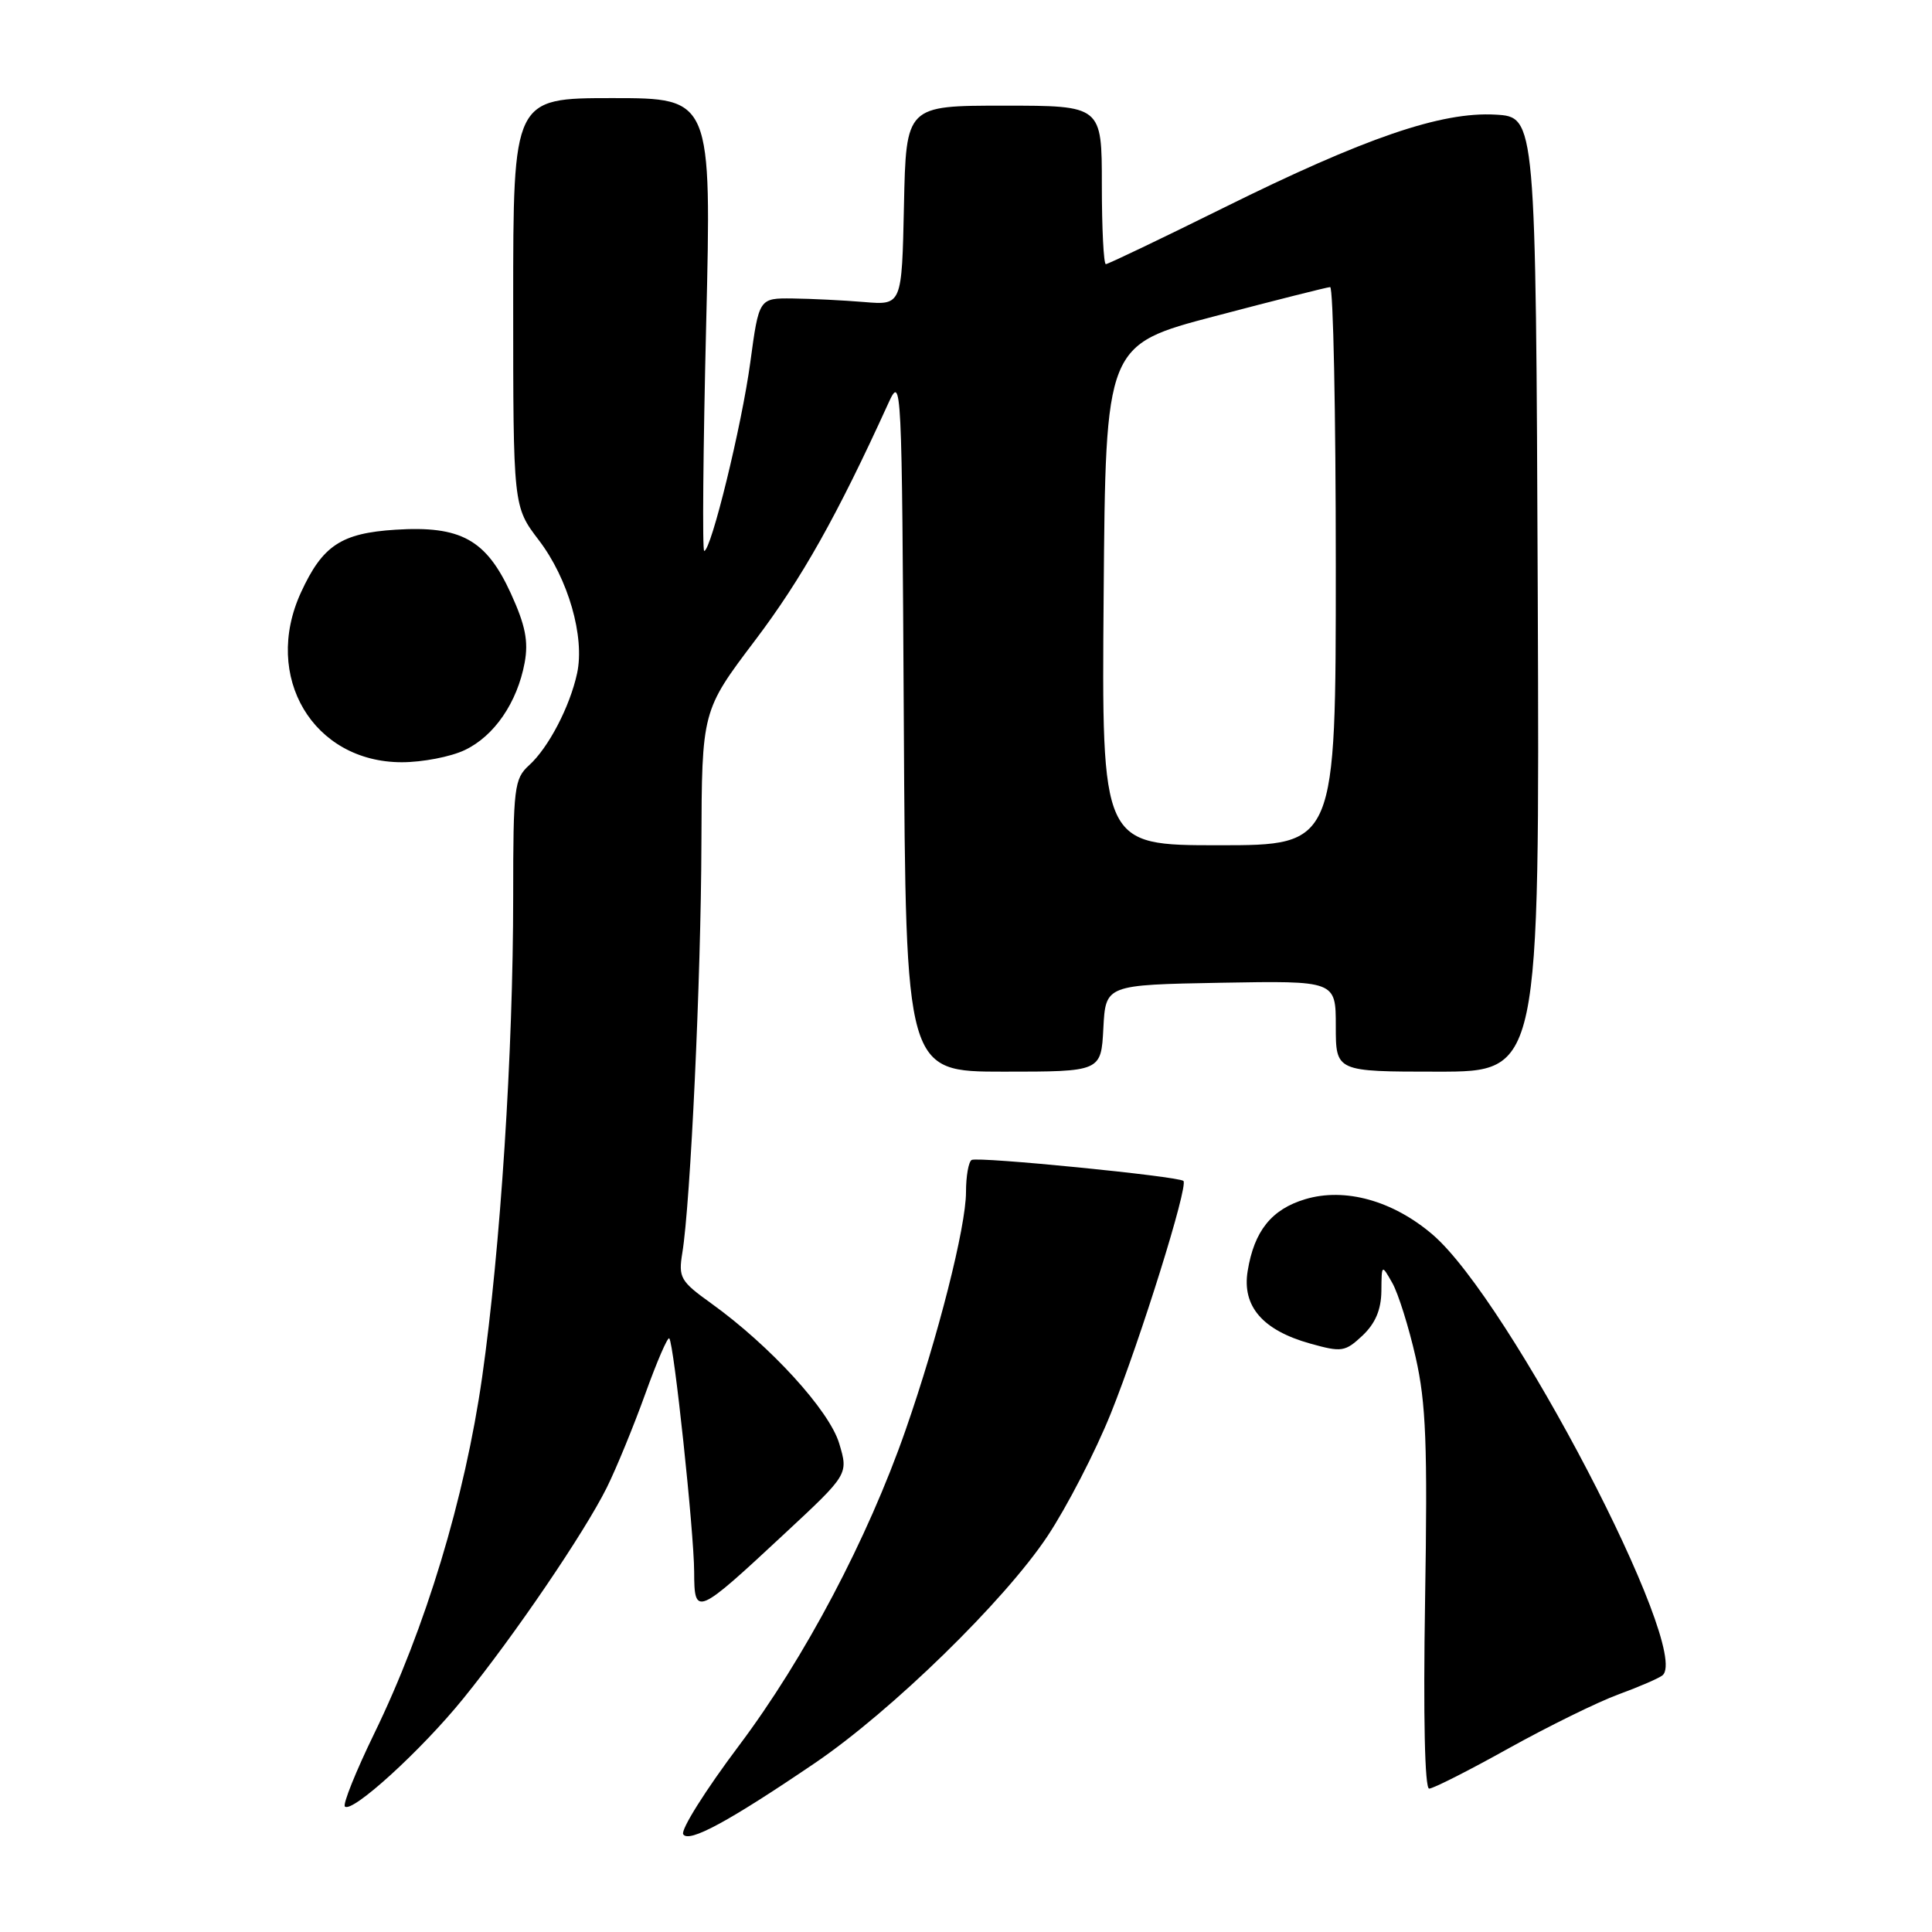 <?xml version="1.0" encoding="UTF-8" standalone="no"?>
<!DOCTYPE svg PUBLIC "-//W3C//DTD SVG 1.1//EN" "http://www.w3.org/Graphics/SVG/1.1/DTD/svg11.dtd" >
<svg xmlns="http://www.w3.org/2000/svg" xmlns:xlink="http://www.w3.org/1999/xlink" version="1.1" viewBox="0 0 256 256">
 <g >
 <path fill="currentColor"
d=" M 108.00 233.60 C 118.17 226.68 133.10 212.12 138.79 203.56 C 141.36 199.69 145.15 192.36 147.20 187.26 C 151.12 177.50 157.48 157.15 156.81 156.48 C 156.20 155.87 129.59 153.23 128.75 153.70 C 128.34 153.93 128.00 155.84 128.00 157.95 C 128.00 162.56 124.30 177.15 119.99 189.50 C 114.97 203.91 106.63 219.70 97.92 231.30 C 93.50 237.18 90.17 242.47 90.53 243.05 C 91.26 244.24 96.57 241.36 108.00 233.60 Z  M 61.40 225.05 C 68.17 216.70 77.44 203.07 80.40 197.12 C 81.66 194.58 83.95 189.00 85.49 184.73 C 87.03 180.45 88.46 177.13 88.68 177.34 C 89.29 177.95 91.96 202.96 91.98 208.29 C 92.00 214.22 92.27 214.11 103.96 203.22 C 112.42 195.35 112.42 195.35 111.20 191.27 C 109.89 186.89 102.07 178.33 94.25 172.71 C 90.15 169.77 89.88 169.29 90.41 166.02 C 91.49 159.46 92.89 129.59 92.94 111.84 C 93.00 94.18 93.00 94.18 100.06 84.84 C 106.24 76.67 110.92 68.34 117.68 53.50 C 119.48 49.55 119.50 50.11 119.76 95.75 C 120.02 142.00 120.02 142.00 132.96 142.00 C 145.90 142.00 145.90 142.00 146.20 136.25 C 146.50 130.50 146.50 130.50 161.75 130.22 C 177.00 129.95 177.00 129.95 177.00 135.97 C 177.00 142.00 177.00 142.00 190.51 142.00 C 204.01 142.00 204.01 142.00 203.76 78.75 C 203.50 15.50 203.50 15.50 198.17 15.19 C 190.98 14.78 180.88 18.24 162.04 27.58 C 153.80 31.66 146.82 35.00 146.53 35.00 C 146.24 35.00 146.00 30.28 146.00 24.50 C 146.00 14.00 146.00 14.00 133.03 14.00 C 120.06 14.00 120.06 14.00 119.78 27.22 C 119.50 40.44 119.50 40.44 114.50 40.02 C 111.75 39.79 107.49 39.58 105.04 39.55 C 100.57 39.50 100.57 39.50 99.42 48.00 C 98.29 56.38 94.22 73.00 93.31 73.00 C 93.05 73.00 93.17 59.50 93.57 43.00 C 94.29 13.00 94.29 13.00 81.15 13.00 C 68.00 13.00 68.00 13.00 68.00 40.06 C 68.00 67.12 68.00 67.12 71.40 71.58 C 75.29 76.67 77.51 84.38 76.47 89.21 C 75.51 93.65 72.67 99.08 70.11 101.40 C 68.14 103.19 68.00 104.32 68.00 118.75 C 68.00 139.39 66.32 165.38 63.89 182.45 C 61.60 198.51 56.37 215.77 49.59 229.70 C 47.15 234.72 45.40 239.07 45.70 239.37 C 46.64 240.30 55.85 231.91 61.40 225.05 Z  M 199.91 231.66 C 205.19 228.73 211.75 225.50 214.50 224.50 C 217.25 223.49 219.86 222.36 220.30 221.98 C 224.18 218.66 199.97 172.27 189.84 163.60 C 184.58 159.09 178.21 157.32 172.95 158.90 C 168.48 160.24 166.18 163.11 165.32 168.43 C 164.56 173.09 167.31 176.27 173.61 178.03 C 177.79 179.20 178.23 179.13 180.54 176.97 C 182.24 175.36 183.01 173.55 183.04 171.08 C 183.07 167.50 183.07 167.50 184.49 170.00 C 185.27 171.38 186.66 175.80 187.58 179.84 C 188.96 185.93 189.17 191.39 188.83 212.09 C 188.58 227.50 188.79 237.00 189.37 237.00 C 189.90 237.00 194.64 234.60 199.91 231.66 Z  M 61.58 99.39 C 65.49 97.54 68.54 93.09 69.52 87.81 C 70.04 84.97 69.62 82.86 67.69 78.63 C 64.42 71.49 61.06 69.64 52.40 70.19 C 45.20 70.65 42.74 72.28 39.88 78.50 C 34.75 89.67 41.49 101.00 53.25 101.00 C 55.97 101.00 59.72 100.28 61.58 99.39 Z  M 146.24 78.85 C 146.50 45.70 146.50 45.70 161.00 41.89 C 168.97 39.79 175.84 38.06 176.25 38.04 C 176.66 38.02 177.00 54.65 177.00 75.00 C 177.00 112.00 177.00 112.00 161.49 112.00 C 145.97 112.00 145.97 112.00 146.24 78.85 Z "/>
</g>
</svg>